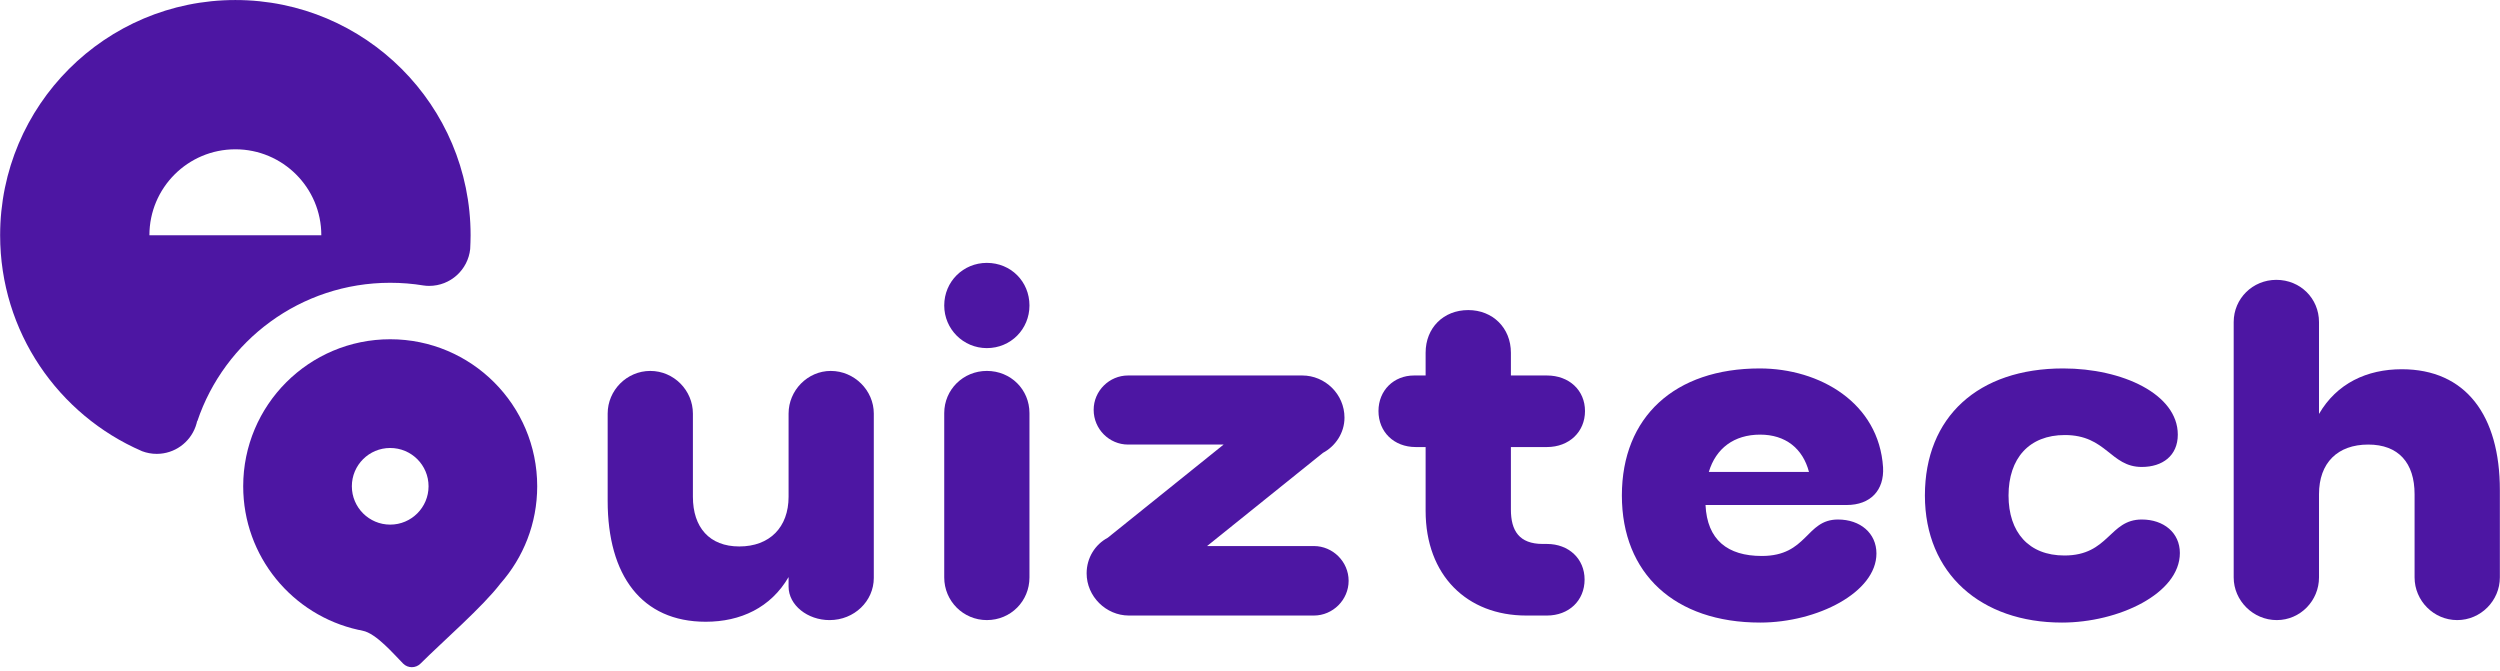 <?xml version="1.0" encoding="UTF-8" standalone="no"?><!DOCTYPE svg PUBLIC "-//W3C//DTD SVG 1.1//EN" "http://www.w3.org/Graphics/SVG/1.1/DTD/svg11.dtd"><svg width="100%" height="100%" viewBox="0 0 302 81" version="1.1" xmlns="http://www.w3.org/2000/svg" xmlns:xlink="http://www.w3.org/1999/xlink" xml:space="preserve" xmlns:serif="http://www.serif.com/" style="fill-rule:evenodd;clip-rule:evenodd;stroke-linejoin:round;stroke-miterlimit:2;"><path d="M100.358,44.808c-2.798,-0 -5.097,2.35 -5.097,5.15l-0,10.049c-0,3.704 -2.302,6.005 -5.954,6.005c-3.603,-0 -5.604,-2.301 -5.604,-6.001l-0,-10.052c-0,-2.801 -2.299,-5.151 -5.148,-5.151c-2.849,-0 -5.148,2.35 -5.148,5.151l0,10.552c0,8.999 4.099,14.596 11.847,14.596c4.203,-0 7.855,-1.7 10.007,-5.397l-0,1.149c-0,2.249 2.299,4.048 4.948,4.048c2.998,-0 5.347,-2.299 5.347,-5.098l0,-19.85c0,-2.801 -2.349,-5.151 -5.198,-5.151Z" style="fill:#4d16a3;fill-rule:nonzero;"/><path d="M119.211,74.907c2.898,-0 5.148,-2.3 5.148,-5.15l-0,-19.849c-0,-2.85 -2.25,-5.101 -5.148,-5.101c-2.849,0 -5.148,2.251 -5.148,5.101l0,19.849c0,2.85 2.299,5.15 5.148,5.15Zm-0,-32.855c2.898,0 5.148,-2.3 5.148,-5.148c-0,-2.898 -2.25,-5.148 -5.148,-5.148c-2.849,-0 -5.148,2.25 -5.148,5.148c0,2.848 2.299,5.148 5.148,5.148Z" style="fill:#4d16a3;fill-rule:nonzero;"/><path d="M136.365,74.357l22.349,-0c2.3,-0 4.2,-1.899 4.2,-4.198c0,-2.299 -1.9,-4.197 -4.2,-4.197l-12.899,-0l13.999,-11.258c1.5,-0.801 2.6,-2.4 2.6,-4.249c0,-2.848 -2.35,-5.097 -5.099,-5.097l-21.05,0c-2.25,0 -4.15,1.849 -4.15,4.148c0,2.348 1.9,4.197 4.15,4.197l11.55,0l-14,11.258c-1.5,0.8 -2.55,2.4 -2.55,4.299c0,2.798 2.35,5.097 5.1,5.097Z" style="fill:#4d16a3;fill-rule:nonzero;"/><path d="M184.367,74.357l2.5,-0c2.651,-0 4.551,-1.801 4.551,-4.35c0,-2.499 -1.9,-4.298 -4.551,-4.298l-0.5,-0c-2.85,-0 -3.85,-1.599 -3.85,-4.148l-0,-7.558l4.35,0c2.701,0 4.601,-1.849 4.601,-4.347c0,-2.499 -1.9,-4.298 -4.601,-4.298l-4.35,0l-0,-2.75c-0,-3.001 -2.201,-5.151 -5.151,-5.151c-3.001,-0 -5.151,2.15 -5.151,5.151l-0,2.75l-1.398,0c-2.446,0 -4.297,1.799 -4.297,4.298c0,2.498 1.851,4.347 4.497,4.347l1.198,0l-0,7.708c-0,7.796 5.001,12.646 12.152,12.646Z" style="fill:#4d16a3;fill-rule:nonzero;"/><path d="M212.625,75.207c6.9,-0 14.049,-3.648 14.049,-8.346c-0,-2.452 -1.95,-4.104 -4.65,-4.104c-3.899,0 -3.649,4.404 -9.199,4.404c-4.149,-0 -6.599,-1.95 -6.799,-6.156l17.048,0c2.9,0 4.55,-1.798 4.4,-4.546c-0.5,-7.804 -7.65,-11.951 -14.899,-11.951c-10.253,-0 -16.653,5.846 -16.653,15.347c-0,9.455 6.4,15.352 16.703,15.352Zm5.9,-18.197l-12.099,-0c0.85,-2.854 3.05,-4.507 6.199,-4.507c3.05,0 5.15,1.653 5.9,4.507Z" style="fill:#4d16a3;fill-rule:nonzero;"/><path d="M249.078,75.207c6.849,-0 14.25,-3.501 14.25,-8.402c0,-2.448 -1.95,-4.048 -4.6,-4.048c-3.951,0 -3.951,4.348 -9.35,4.348c-4.298,0 -6.747,-2.798 -6.747,-7.246c-0,-4.502 2.499,-7.306 6.797,-7.306c5.049,0 5.499,3.856 9.3,3.856c2.5,-0 4.35,-1.352 4.35,-3.906c0,-4.897 -6.701,-7.995 -13.85,-7.995c-10.253,-0 -16.7,5.846 -16.7,15.351c0,9.447 6.797,15.348 16.55,15.348Z" style="fill:#4d16a3;fill-rule:nonzero;"/><path d="M275.033,74.907c2.852,-0 5.103,-2.351 5.103,-5.151l0,-10.052c0,-3.8 2.249,-6.001 5.948,-6.001c3.648,0 5.598,2.201 5.598,6.001l0,10.052c0,2.8 2.301,5.151 5.151,5.151c2.851,-0 5.151,-2.351 5.151,-5.151l0,-10.552c0,-9.001 -4.101,-14.6 -11.852,-14.6c-4.198,0 -7.846,1.7 -9.996,5.399l0,-11.096c0,-2.85 -2.251,-5.101 -5.154,-5.101c-2.852,0 -5.152,2.251 -5.152,5.101l0,30.849c0,2.8 2.35,5.151 5.203,5.151Z" style="fill:#4d16a3;fill-rule:nonzero;"/><path d="M28.433,0.003c15.691,0 28.416,12.725 28.416,28.417c0,0.558 -0.025,1.108 -0.05,1.666c-0.266,2.5 -2.383,4.45 -4.958,4.45c-0.233,0 -0.458,-0.016 -0.675,-0.05c-1.317,-0.216 -2.658,-0.325 -4.033,-0.325c-10.825,0 -20.017,6.992 -23.292,16.709l-0.025,-0c-0.025,0.1 -0.05,0.2 -0.075,0.3l-0.117,0.366c-0.691,1.917 -2.533,3.292 -4.691,3.292c-0.625,0 -1.225,-0.117 -1.775,-0.325l-0.034,-0.017c-10.066,-4.366 -17.108,-14.391 -17.108,-26.066c-0,-15.692 12.725,-28.417 28.417,-28.417m-0,18.033c5.733,0 10.383,4.65 10.383,10.384l-20.767,-0c0,-5.734 4.65,-10.384 10.384,-10.384" style="fill:#4d16a3;"/><path d="M47.136,40.982c9.808,0 17.758,7.95 17.758,17.759c0,4.508 -1.675,8.616 -4.441,11.75c-2.117,2.791 -6.984,7.008 -9.659,9.675c-0.575,0.575 -1.516,0.575 -2.091,-0c-1.1,-1.1 -3.25,-3.659 -4.9,-3.975c-0.175,-0.05 -0.35,-0.084 -0.525,-0.109c-7.959,-1.766 -13.9,-8.858 -13.9,-17.341c-0,-9.809 7.95,-17.759 17.758,-17.759m-0,13.134c2.558,-0 4.633,2.066 4.633,4.625c0,2.558 -2.075,4.633 -4.633,4.633c-2.558,-0 -4.633,-2.075 -4.633,-4.633c-0,-2.559 2.075,-4.625 4.633,-4.625" style="fill:#4d16a3;"/></svg>